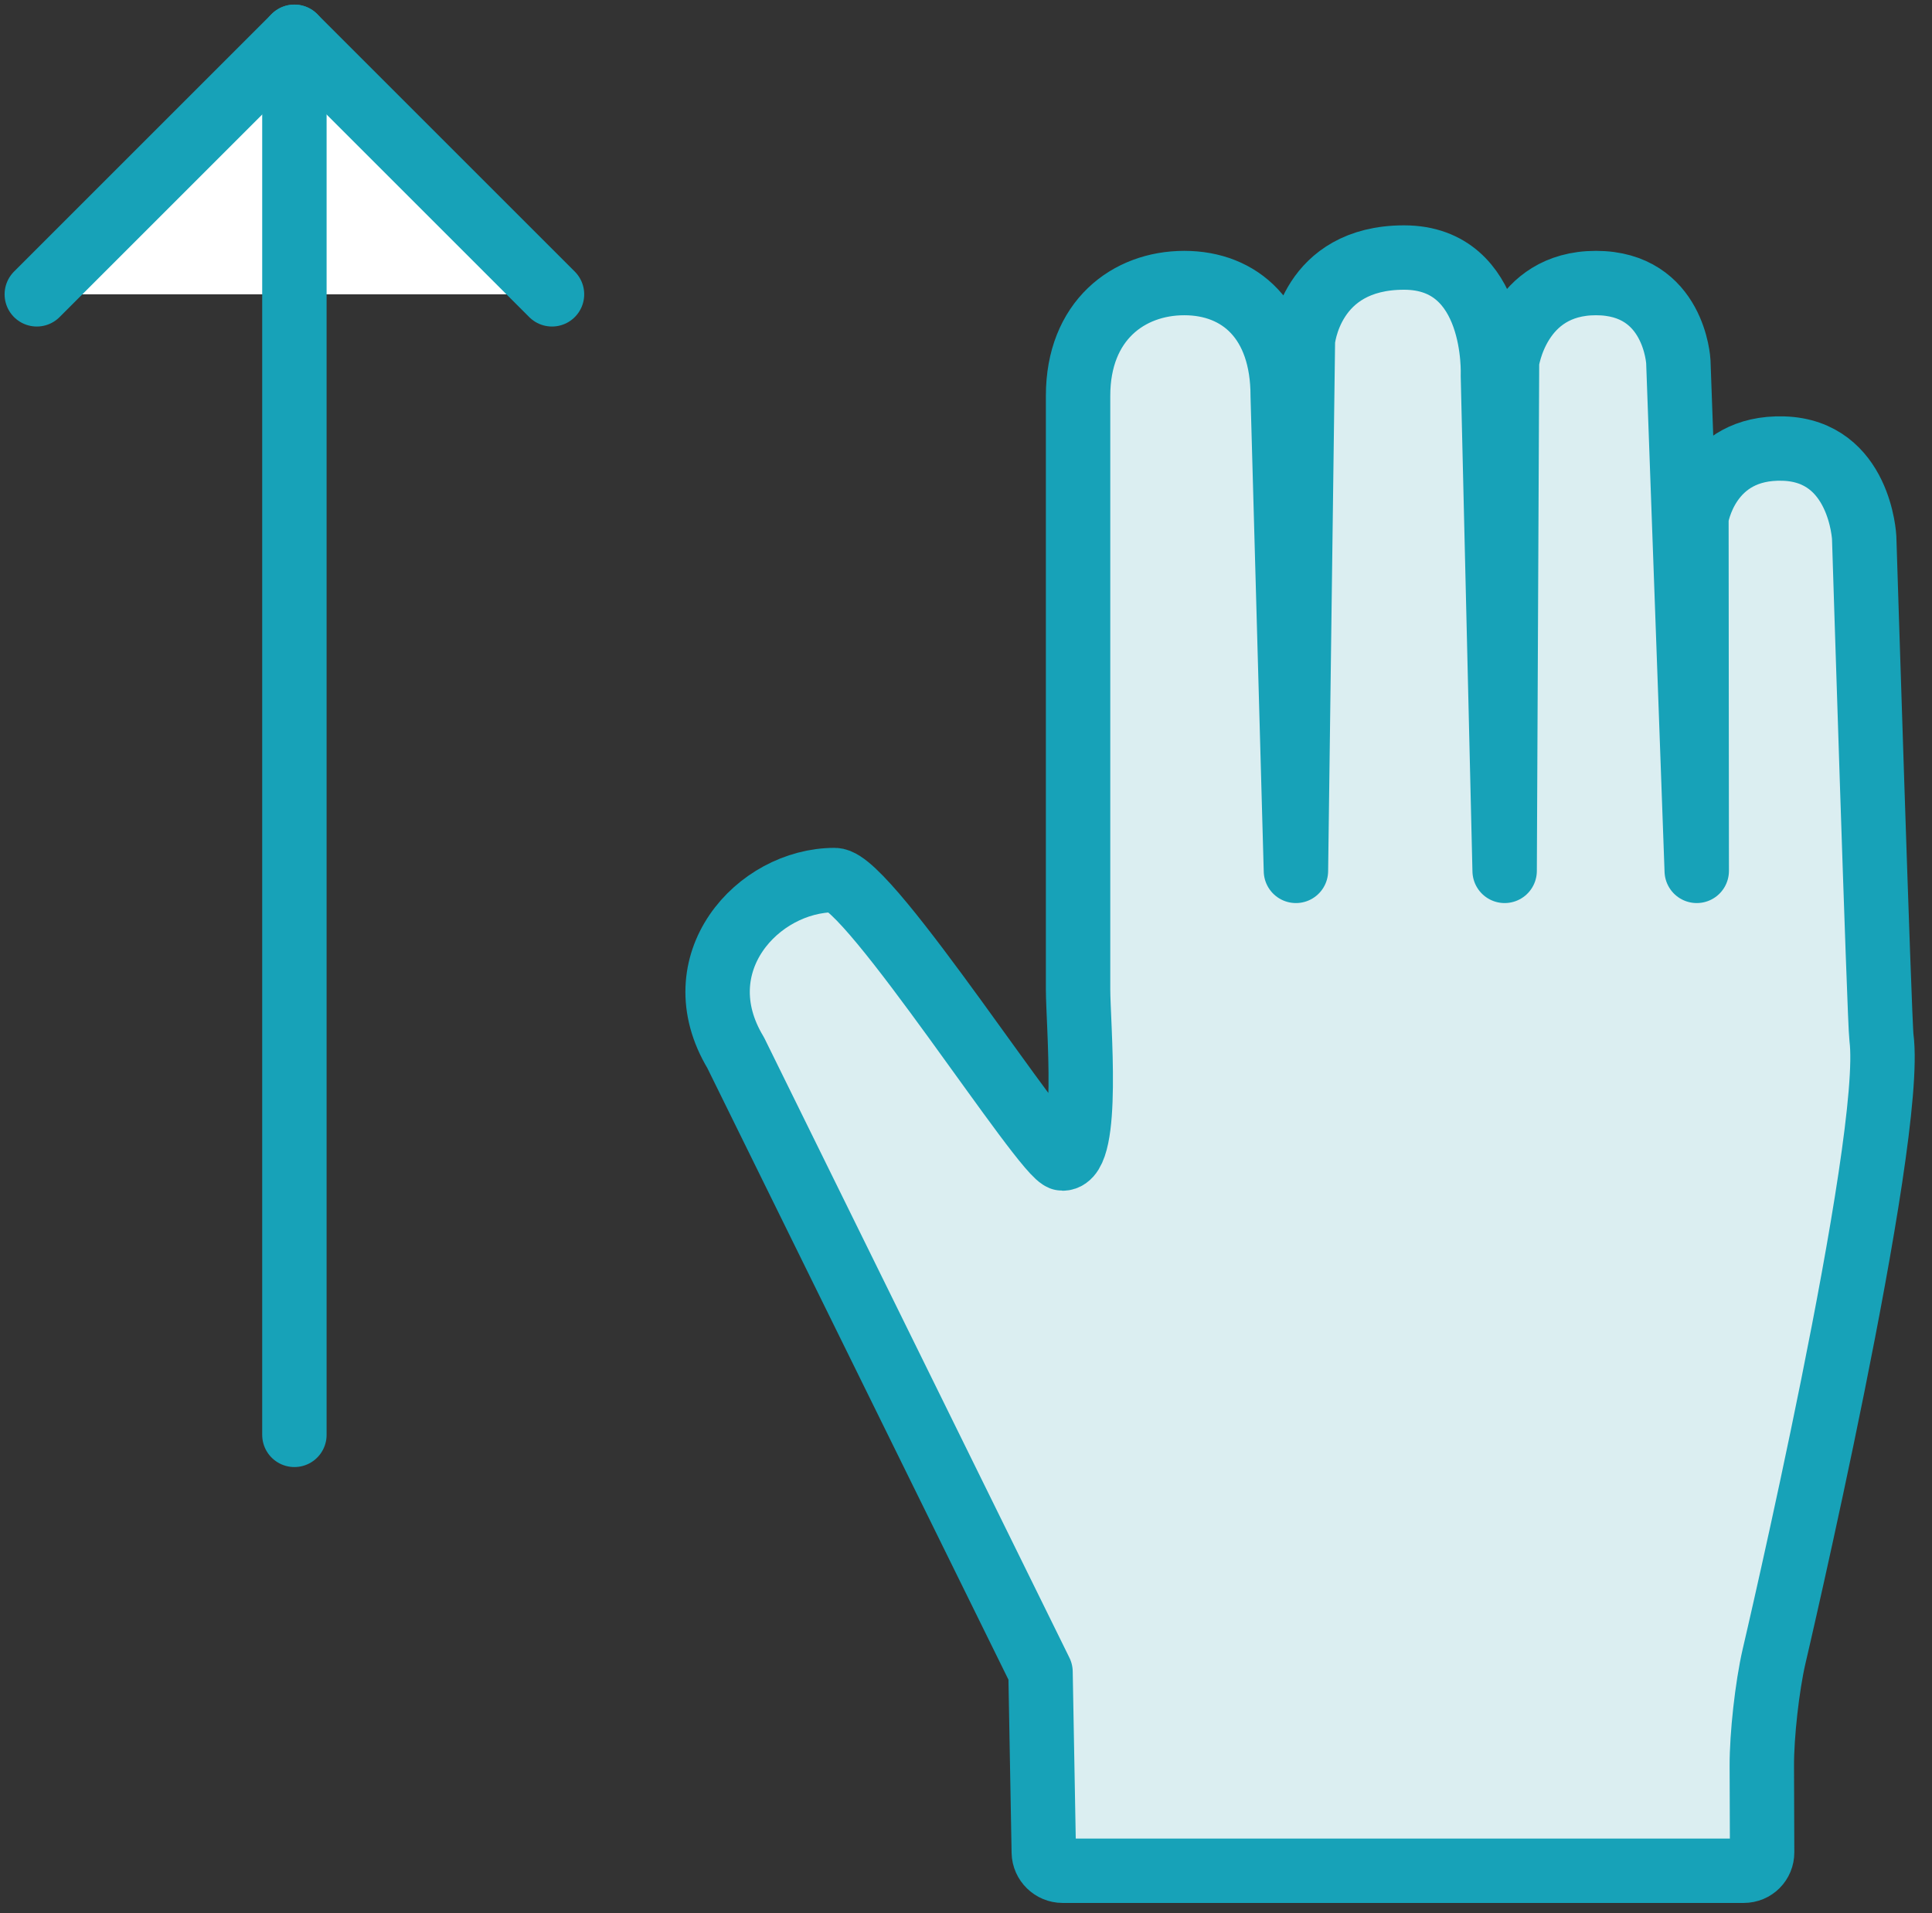 <?xml version="1.0" encoding="UTF-8"?>
<svg width="105px" height="104px" viewBox="0 0 105 104" version="1.1" xmlns="http://www.w3.org/2000/svg" xmlns:xlink="http://www.w3.org/1999/xlink">
    <rect x="0" y="0" width="105" height="104" fill="#333333" stroke="none"/>
    <!-- Generator: Sketch 46.2 (44496) - http://www.bohemiancoding.com/sketch -->
    <title>gestures-47</title>
    <desc>Created with Sketch.</desc>
    <defs></defs>
    <g id="ALL" stroke="none" stroke-width="1" fill="none" fill-rule="evenodd" stroke-linecap="round" stroke-linejoin="round">
        <g id="Primary" transform="translate(-2116, -22963)" stroke="#17A2B8" stroke-width="3.5">
            <g id="Group-15" transform="translate(200, 200)">
                <g id="gestures-47" transform="translate(1918, 22765)">
                    <path d="M94.411,88.063 C94.04,89.679 93.745,92.33 93.751,93.985 L93.767,98.696 C93.769,99.248 93.332,99.695 92.766,99.695 L55.75,99.695 C55.196,99.695 54.738,99.244 54.728,98.698 L54.55,88.887 L37.981,55.225 C35.068,50.384 39.173,45.84 43.365,45.84 C45.22,45.84 54.83,60.979 55.746,60.979 C57.255,60.979 56.591,53.622 56.591,51.777 L56.591,19.516 C56.591,15.434 59.323,13.387 62.363,13.387 C65.404,13.387 67.713,15.434 67.713,19.516 L68.431,45.341 L68.81,16.516 C68.81,16.516 69.192,12 74.308,12 C79.423,12 79.136,18.398 79.136,18.398 L79.774,45.341 L79.903,17.661 C79.903,17.661 80.469,13.387 84.735,13.387 C89.001,13.387 89.214,17.661 89.214,17.661 L90.214,45.341 L90.197,26.141 C90.197,26.141 90.769,22.255 94.931,22.385 C99.093,22.515 99.314,27.226 99.314,27.226 C99.314,27.226 100.141,53.557 100.253,54.405 C100.989,59.995 94.411,88.063 94.411,88.063 Z" id="Layer-1" fill="#DBEEF1"></path>
                    <polyline id="Layer-2" fill="#FFFFFF" transform="translate(14, 7) scale(1, -1) rotate(-630) translate(-14, -7) " points="7 -7 21 7 7 21"></polyline>
                    <path d="M14,76 L14,-7.10542736e-15" id="Layer-3" fill="#DBEEF1" transform="translate(14, 38) scale(1, -1) rotate(-360) translate(-14, -38) "></path>
                </g>
            </g>
        </g>
    </g>
</svg>